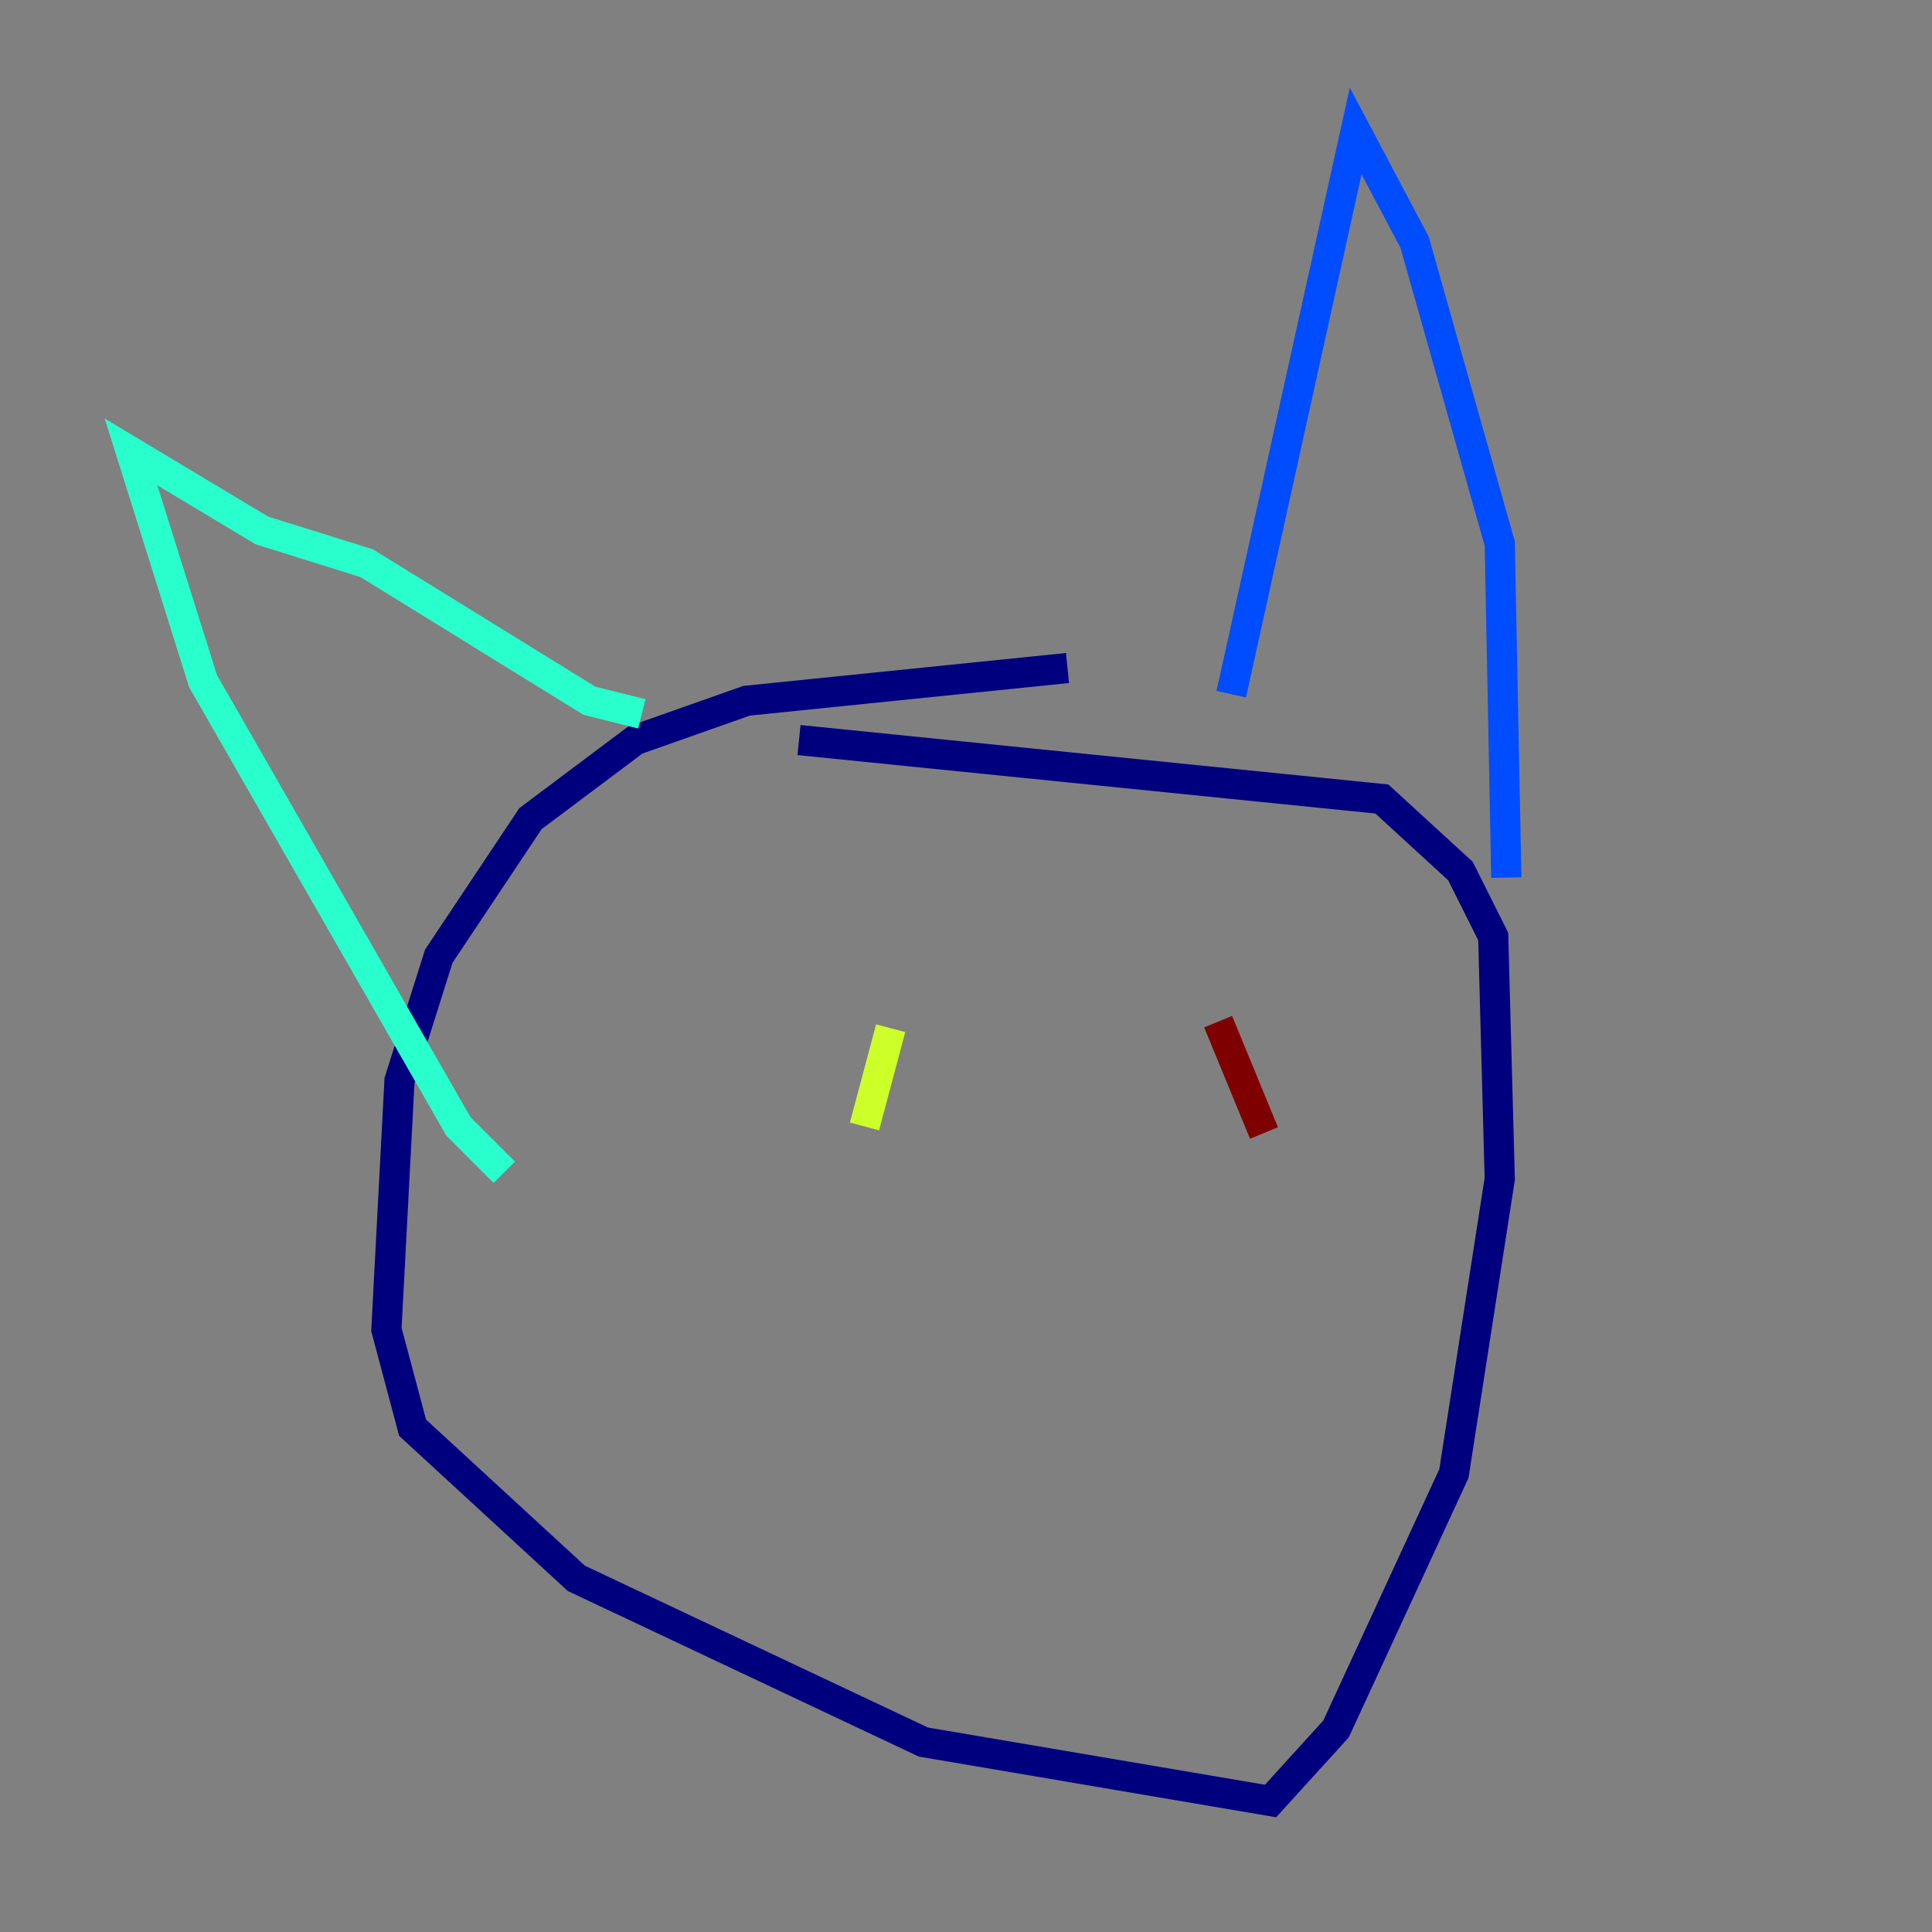 <?xml version="1.0" encoding="utf-8" ?>
<svg baseProfile="tiny" height="128" version="1.2" viewBox="0,0,128,128" width="128" xmlns="http://www.w3.org/2000/svg" xmlns:ev="http://www.w3.org/2001/xml-events" xmlns:xlink="http://www.w3.org/1999/xlink"><rect x="0" y="0" width="128" height="128" fill="#808080" stroke="none"/><defs /><polyline fill="none" points="70.725,44.258 49.464,46.427 42.088,49.031 35.146,54.237 29.071,63.349 26.468,71.593 25.6,88.081 27.336,94.59 38.183,104.57 61.18,115.417 84.176,119.322 88.515,114.549 96.325,97.627 99.363,78.102 98.929,62.047 96.759,57.709 91.552,52.936 52.936,49.031" stroke="#00007f" stroke-width="2" /><polyline fill="none" points="81.573,45.993 89.817,8.678 93.722,16.054 99.363,36.014 99.797,58.142" stroke="#004cff" stroke-width="2" /><polyline fill="none" points="42.522,47.295 39.051,46.427 24.298,37.315 17.356,35.146 8.678,29.939 13.451,45.125 30.373,74.63 33.41,77.668" stroke="#29ffcd" stroke-width="2" /><polyline fill="none" points="59.01,68.122 57.275,74.63" stroke="#cdff29" stroke-width="2" /><polyline fill="none" points="88.949,65.085 88.949,65.085" stroke="#ff6700" stroke-width="2" /><polyline fill="none" points="80.705,67.688 83.742,75.064" stroke="#7f0000" stroke-width="2" /></svg>